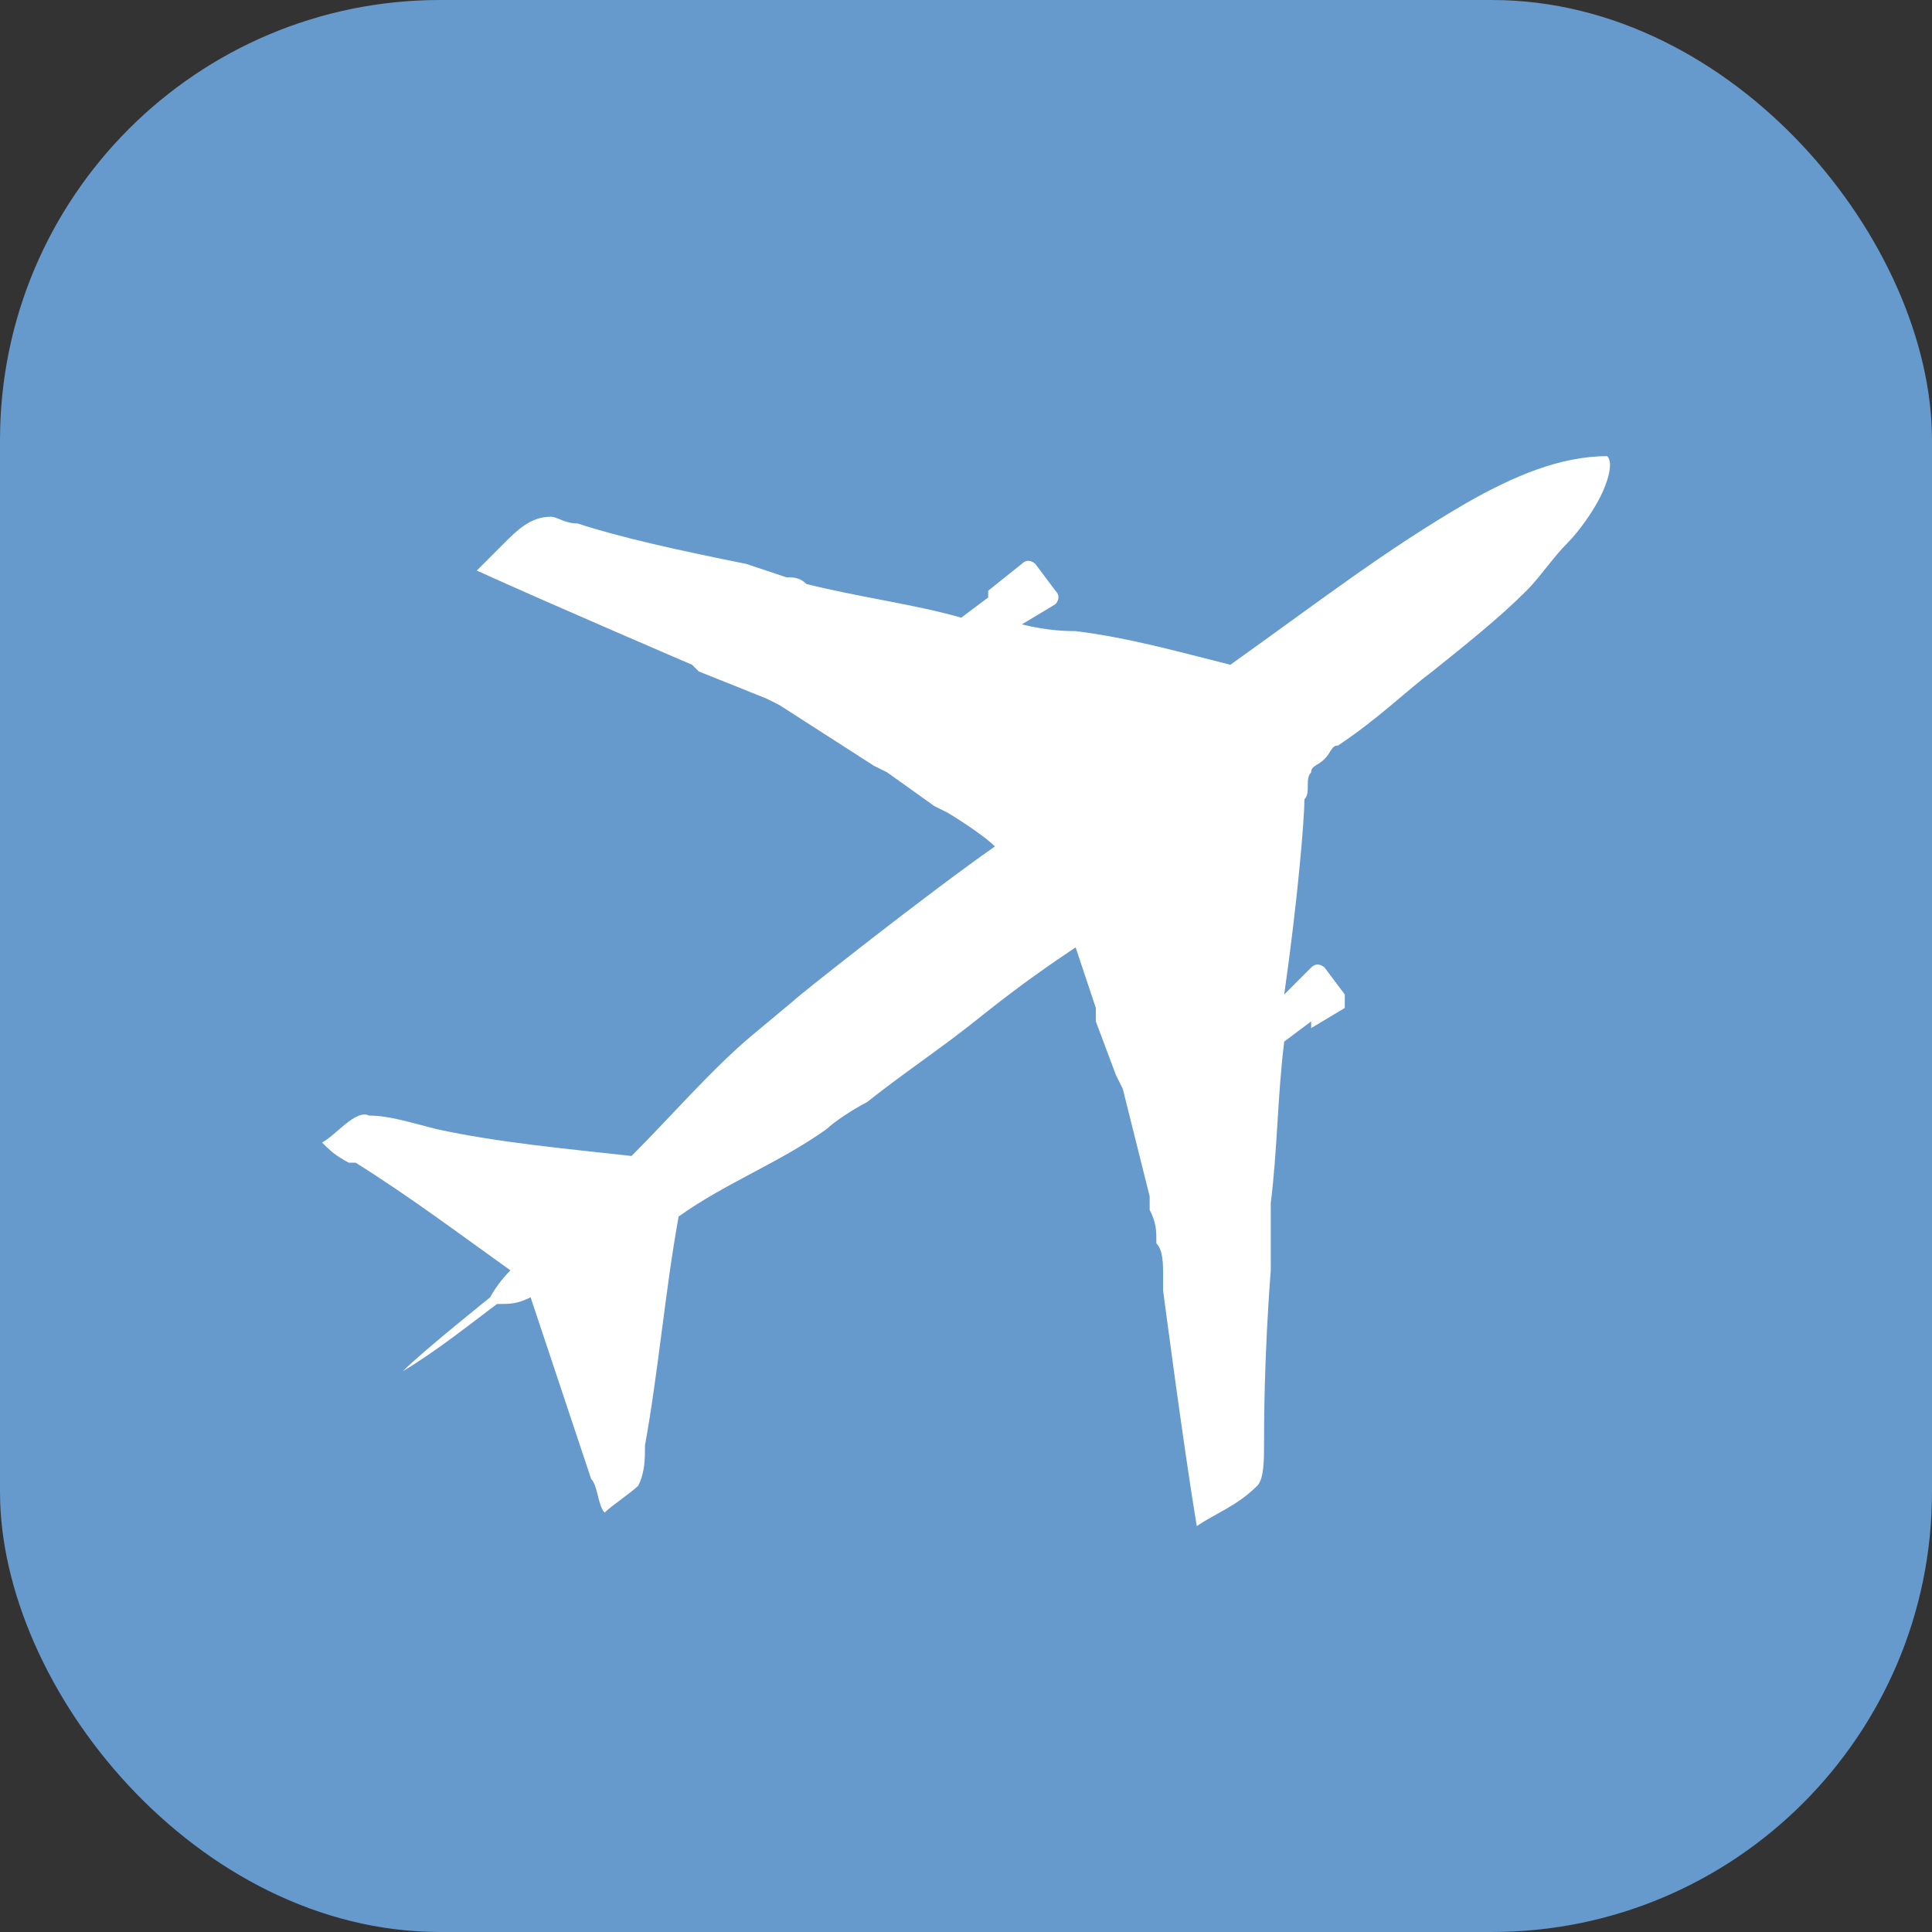 <svg width="360" height="360" viewBox="0 0 360 360" fill="none" xmlns="http://www.w3.org/2000/svg">
<rect x="0" y="0" width="360" height="360" fill="#333333" stroke="none"/>
<rect width="360" height="360" rx="82" fill="#6699CC"/>
<path d="M146.514 107.569C147.768 107.569 149.022 107.569 150.275 108.823C160.306 111.33 170.337 112.584 179.113 115.092L184.129 111.33V110.077L190.398 105.061C191.652 103.807 192.905 105.061 192.905 105.061L196.667 110.077C197.921 111.33 196.667 112.584 196.667 112.584L190.398 116.346C195.413 117.599 199.175 117.599 200.428 117.599C210.459 118.853 219.236 121.361 229.266 123.869C246.82 111.33 258.104 102.554 273.15 93.777C281.927 88.761 290.704 85 299.481 85C300.734 86.254 299.481 90.015 298.227 92.523C296.973 95.031 294.465 98.792 291.958 101.3C289.45 103.807 286.942 107.569 284.435 110.077C279.419 115.092 273.15 120.107 266.881 125.122C261.866 128.884 256.851 133.899 249.328 138.914C248.074 138.914 248.074 140.168 246.82 141.422C245.566 142.676 244.312 142.676 244.312 143.93C243.058 145.184 244.312 147.691 243.059 148.945C243.059 152.707 241.805 167.752 239.297 185.306L244.312 180.291C245.566 179.037 246.82 180.291 246.82 180.291L250.581 185.306C250.581 186.56 250.581 187.814 250.581 187.814L244.312 191.575V190.321L239.297 194.083C238.043 204.113 238.043 214.144 236.789 224.175C236.789 225.428 236.789 226.682 236.789 227.936V236.713C235.536 253.013 235.536 265.551 235.536 269.312C235.536 271.82 235.536 275.581 234.282 276.835C230.52 280.597 226.759 281.851 222.997 284.358C220.49 269.312 216.728 240.474 216.728 240.474V237.967C216.728 235.459 216.728 232.951 215.474 231.698C215.474 229.19 215.474 227.936 214.221 225.428V222.921L209.205 202.86L207.951 200.352L204.19 190.321V187.814L200.428 176.529C192.905 181.545 187.89 185.306 181.621 190.321C175.352 195.337 167.829 200.352 161.56 205.367C159.052 206.621 155.291 209.129 154.037 210.383C145.26 216.652 135.23 220.413 126.453 226.682C123.945 240.474 122.691 255.52 120.184 269.312C120.184 271.82 120.184 274.328 118.93 276.835C117.676 278.089 113.914 280.597 112.661 281.851C111.407 280.597 111.407 276.835 110.153 275.581C106.392 264.297 102.63 253.013 98.869 241.728C96.361 242.982 95.107 242.982 92.599 242.982C87.584 246.743 81.315 251.759 75.046 255.52C78.807 251.759 91.346 241.728 91.346 241.728C91.346 241.728 92.6 239.221 95.107 236.713C86.33 230.444 76.3 222.921 66.269 216.652H65.015C62.508 215.398 61.254 214.144 60 212.89C62.508 211.636 66.269 206.621 68.777 207.875C72.538 207.875 76.3 209.129 81.315 210.383C92.599 212.89 106.392 214.144 117.676 215.398C125.199 207.875 132.722 199.098 140.245 192.829L147.768 186.56C149.022 185.306 172.844 166.499 185.383 157.722C182.875 155.214 176.606 151.453 176.606 151.453L174.098 150.199L165.321 143.93L162.814 142.676L145.26 131.392L142.752 130.138L130.214 125.122L128.96 123.869C128.96 123.869 102.63 112.584 88.838 106.315C90.092 105.061 91.346 103.807 93.853 101.3C96.361 98.792 98.869 96.284 102.63 96.284C103.884 96.284 105.138 97.538 107.645 97.538C115.168 100.046 126.453 102.554 138.991 105.061L146.514 107.569Z" fill="white"/>
</svg>
